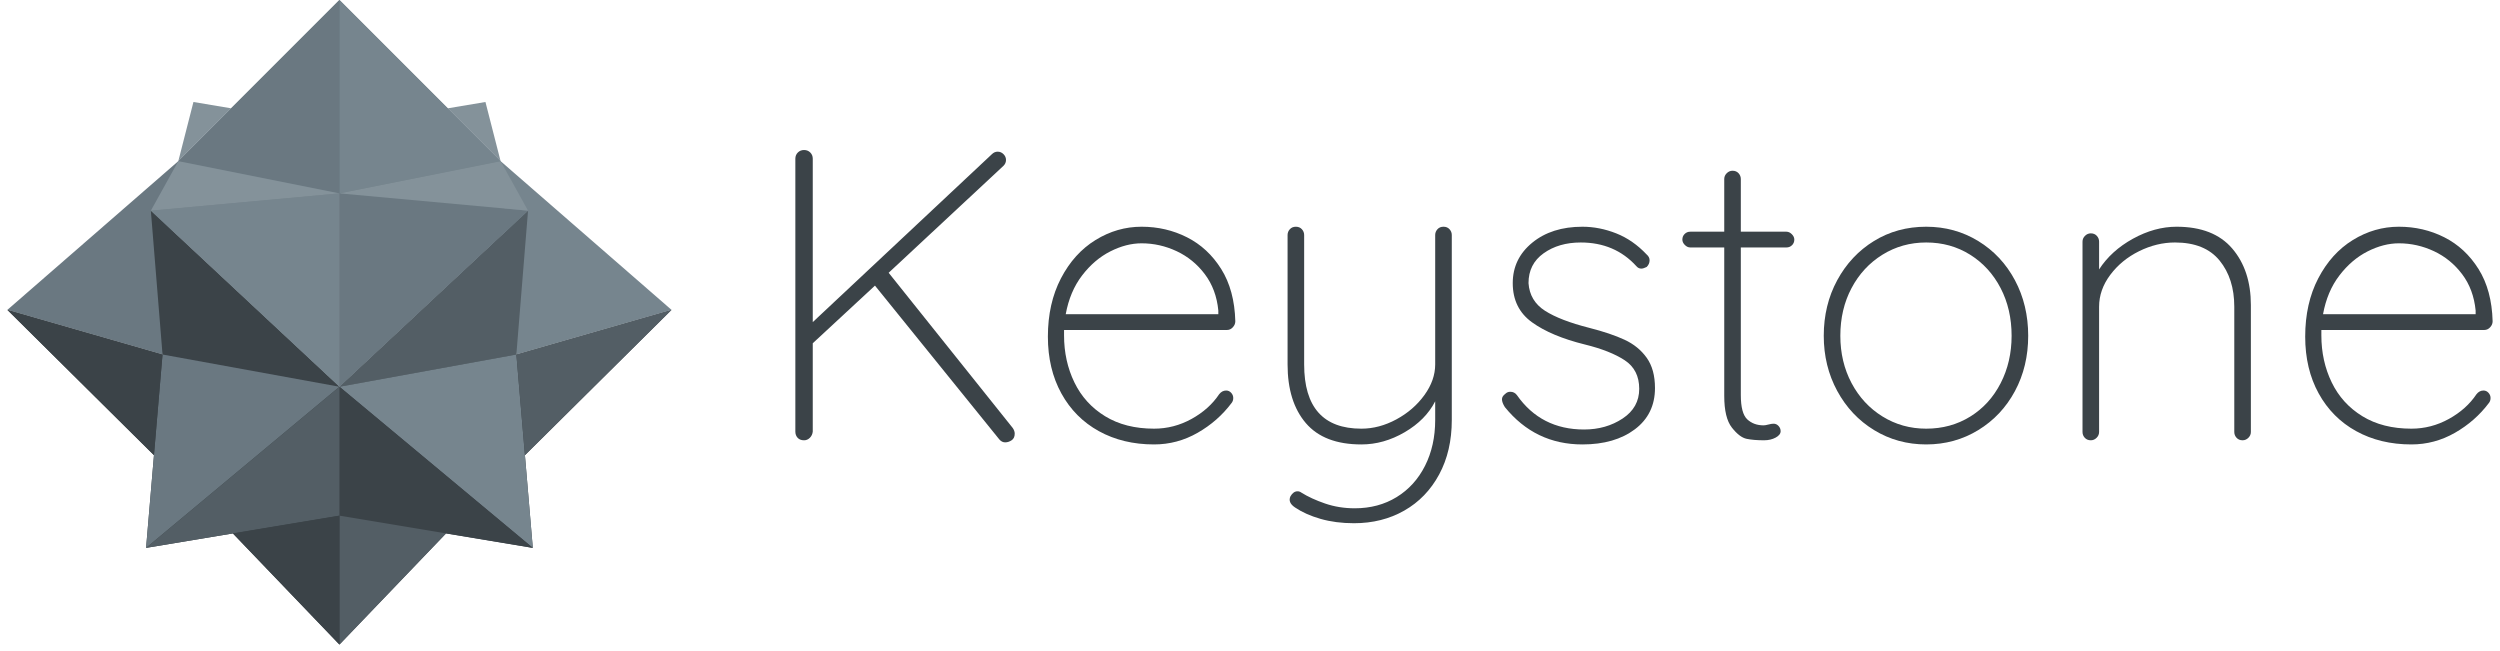 <?xml version="1.0" encoding="UTF-8" standalone="no"?><!DOCTYPE svg PUBLIC "-//W3C//DTD SVG 1.1//EN" "http://www.w3.org/Graphics/SVG/1.1/DTD/svg11.dtd"><svg width="100%" height="100%" viewBox="0 0 288 75" version="1.1" xmlns="http://www.w3.org/2000/svg" xmlns:xlink="http://www.w3.org/1999/xlink" xml:space="preserve" xmlns:serif="http://www.serif.com/" style="fill-rule:evenodd;clip-rule:evenodd;stroke-linejoin:round;stroke-miterlimit:1.414;"><path d="M0.848,35.698l16.888,16.74l-0.908,10.678l9.999,-1.666l12.277,12.804l12.277,-12.804l9.999,1.666l-0.908,-10.678l16.888,-16.74l-17.875,5.142l1.346,-16.572l-21.727,20.285l-21.727,-20.285l1.346,16.572l-17.875,-5.142Z" style="fill:#3b4348;"/><path d="M39.104,44.553l-21.727,-20.285l3.164,-5.704l18.563,-18.564l18.564,18.564l3.163,5.704l-21.727,20.285Z" style="fill:#6a7881;"/><path d="M57.668,18.564l19.692,17.134l-17.875,5.142l-1.817,-22.276Z" style="fill:#76858e;"/><path d="M57.668,18.564l-18.564,-18.564l0,22.276l18.564,-3.712Z" style="fill:#76858e;"/><path d="M60.831,24.268l-1.346,16.572l-20.381,3.713l21.727,-20.285Z" style="fill:#535e65;"/><path d="M60.831,24.268l-21.727,-1.992l0,22.277l21.727,-20.285Z" style="fill:#6a7881;"/><path d="M59.485,40.84l1.895,22.276l-22.276,-18.563l20.381,-3.713Z" style="fill:#76858e;"/><path d="M61.38,63.116l-22.276,-3.713l0,-14.85l22.276,18.563Z" style="fill:#3b4348;"/><path d="M57.668,18.564l3.163,5.704l-21.727,-1.992l18.564,-3.712Z" style="fill:#84929a;"/><path d="M57.668,18.564l-1.744,-6.815l-4.342,0.729l6.086,6.086Z" style="fill:#84929a;"/><path d="M59.485,40.84l0.987,11.598l16.888,-16.74l-17.875,5.142Z" style="fill:#535e65;"/><path d="M39.104,59.403l12.277,2.047l-12.277,12.804l0,-14.851Z" style="fill:#535e65;"/><path d="M20.541,18.564l-19.693,17.134l17.875,5.142l1.818,-22.276Z" style="fill:#6a7881;"/><path d="M20.541,18.564l18.563,-18.564l0,22.276l-18.563,-3.712Z" style="fill:#6a7881;"/><path d="M17.377,24.268l1.346,16.572l20.381,3.713l-21.727,-20.285Z" style="fill:#3b4348;"/><path d="M17.377,24.268l21.727,-1.992l0,22.277l-21.727,-20.285Z" style="fill:#76858e;"/><path d="M18.723,40.84l-1.895,22.276l22.276,-18.563l-20.381,-3.713Z" style="fill:#6a7881;"/><path d="M16.828,63.116l22.276,-3.713l0,-14.85l-22.276,18.563Z" style="fill:#535e65;"/><path d="M20.541,18.564l-3.164,5.704l21.727,-1.992l-18.563,-3.712Z" style="fill:#84929a;"/><path d="M20.541,18.564l1.743,-6.815l4.342,0.729l-6.085,6.086Z" style="fill:#84929a;"/><path d="M18.723,40.84l-0.987,11.598l-16.888,-16.74l17.875,5.142Z" style="fill:#3b4348;"/><path d="M39.104,59.403l-12.277,2.047l12.277,12.804l0,-14.851Z" style="fill:#3b4348;"/><g><path d="M116.656,49.288c0.159,0.223 0.239,0.446 0.239,0.669c0,0.35 -0.119,0.605 -0.358,0.764c-0.239,0.159 -0.486,0.239 -0.741,0.239c-0.255,0 -0.477,-0.112 -0.669,-0.335l-14.331,-17.723l-7.166,6.641l0,10.175c-0.031,0.286 -0.143,0.525 -0.334,0.716c-0.191,0.191 -0.414,0.287 -0.669,0.287c-0.318,0 -0.565,-0.096 -0.74,-0.287c-0.175,-0.191 -0.263,-0.43 -0.263,-0.716l0,-31.434c0,-0.286 0.096,-0.525 0.287,-0.716c0.191,-0.191 0.43,-0.287 0.716,-0.287c0.287,0 0.526,0.096 0.717,0.287c0.191,0.191 0.286,0.43 0.286,0.716l0,18.822l20.638,-19.347c0.191,-0.191 0.414,-0.287 0.668,-0.287c0.255,0 0.478,0.096 0.669,0.287c0.191,0.191 0.287,0.414 0.287,0.669c0,0.255 -0.096,0.478 -0.287,0.669l-13.232,12.325l14.283,17.866Z" style="fill:#3b4348;fill-rule:nonzero;"/><path d="M141.259,44.988c0.222,0 0.414,0.088 0.573,0.263c0.159,0.175 0.239,0.374 0.239,0.597c0,0.223 -0.064,0.414 -0.191,0.574c-1.051,1.401 -2.357,2.547 -3.918,3.439c-1.56,0.892 -3.232,1.338 -5.016,1.338c-2.388,0 -4.506,-0.51 -6.353,-1.529c-1.847,-1.019 -3.288,-2.468 -4.323,-4.347c-1.035,-1.879 -1.553,-4.061 -1.553,-6.545c0,-2.548 0.502,-4.785 1.505,-6.712c1.003,-1.926 2.333,-3.399 3.989,-4.418c1.656,-1.02 3.423,-1.529 5.302,-1.529c1.879,0 3.623,0.406 5.231,1.218c1.608,0.812 2.922,2.03 3.941,3.655c1.019,1.624 1.561,3.63 1.624,6.019c0,0.255 -0.095,0.485 -0.286,0.692c-0.191,0.207 -0.414,0.311 -0.669,0.311l-18.774,0l0,0.621c0,1.974 0.398,3.782 1.194,5.422c0.797,1.64 1.975,2.938 3.535,3.893c1.561,0.956 3.44,1.433 5.637,1.433c1.529,0 2.97,-0.374 4.324,-1.122c1.353,-0.749 2.412,-1.696 3.176,-2.843c0.223,-0.286 0.494,-0.43 0.813,-0.43Zm-9.746,-16.958c-1.178,0 -2.38,0.31 -3.606,0.931c-1.227,0.621 -2.309,1.545 -3.249,2.771c-0.939,1.226 -1.568,2.715 -1.887,4.467l17.58,0l0,-0.43c-0.159,-1.625 -0.677,-3.018 -1.553,-4.18c-0.875,-1.163 -1.958,-2.046 -3.248,-2.652c-1.29,-0.605 -2.635,-0.907 -4.037,-0.907Z" style="fill:#3b4348;fill-rule:nonzero;"/><path d="M166.291,26.119c0.286,0 0.517,0.095 0.692,0.287c0.175,0.191 0.263,0.414 0.263,0.668l0,21.306c0,2.389 -0.486,4.483 -1.457,6.282c-0.971,1.799 -2.309,3.185 -4.013,4.156c-1.704,0.972 -3.638,1.457 -5.804,1.457c-1.401,0 -2.683,-0.167 -3.846,-0.501c-1.162,-0.335 -2.141,-0.773 -2.937,-1.314c-0.574,-0.382 -0.749,-0.812 -0.526,-1.29c0.223,-0.382 0.494,-0.573 0.812,-0.573c0.159,0 0.303,0.048 0.43,0.143c0.764,0.478 1.68,0.9 2.747,1.266c1.067,0.366 2.205,0.549 3.416,0.549c1.815,0 3.423,-0.429 4.824,-1.289c1.402,-0.86 2.492,-2.062 3.273,-3.607c0.78,-1.545 1.17,-3.304 1.17,-5.279l0,-2.149c-0.732,1.433 -1.903,2.619 -3.511,3.558c-1.608,0.94 -3.272,1.41 -4.992,1.41c-2.866,0 -5,-0.82 -6.401,-2.46c-1.402,-1.641 -2.102,-3.894 -2.102,-6.76l0,-14.905c0,-0.254 0.087,-0.477 0.262,-0.668c0.176,-0.192 0.406,-0.287 0.693,-0.287c0.287,0 0.518,0.095 0.693,0.287c0.175,0.191 0.262,0.414 0.262,0.668l0,14.905c0,4.936 2.198,7.404 6.593,7.404c1.369,0 2.715,-0.358 4.037,-1.074c1.321,-0.717 2.396,-1.649 3.224,-2.795c0.828,-1.147 1.242,-2.325 1.242,-3.535l0,-14.905c0,-0.254 0.088,-0.477 0.263,-0.668c0.175,-0.192 0.406,-0.287 0.693,-0.287Z" style="fill:#3b4348;fill-rule:nonzero;"/><path d="M173.361,46.899c-0.223,-0.35 -0.335,-0.653 -0.335,-0.907c0,-0.223 0.128,-0.43 0.382,-0.621c0.16,-0.16 0.351,-0.239 0.574,-0.239c0.318,0 0.573,0.127 0.764,0.382c1.847,2.643 4.427,3.965 7.739,3.965c1.688,0 3.169,-0.422 4.443,-1.266c1.274,-0.844 1.91,-1.982 1.91,-3.416c0,-1.465 -0.557,-2.563 -1.672,-3.296c-1.114,-0.732 -2.643,-1.337 -4.586,-1.815c-2.579,-0.637 -4.609,-1.489 -6.09,-2.556c-1.481,-1.067 -2.222,-2.572 -2.222,-4.514c0,-1.879 0.749,-3.432 2.246,-4.658c1.496,-1.226 3.423,-1.839 5.78,-1.839c1.306,0 2.603,0.255 3.893,0.764c1.29,0.51 2.46,1.322 3.511,2.437c0.223,0.191 0.335,0.414 0.335,0.668c0,0.287 -0.112,0.542 -0.335,0.765c-0.254,0.127 -0.461,0.191 -0.621,0.191c-0.223,0 -0.414,-0.096 -0.573,-0.287c-1.656,-1.815 -3.79,-2.723 -6.401,-2.723c-1.688,0 -3.113,0.414 -4.276,1.242c-1.162,0.828 -1.743,1.975 -1.743,3.44c0.095,1.369 0.724,2.428 1.887,3.177c1.162,0.748 2.874,1.409 5.135,1.982c1.624,0.414 2.97,0.868 4.037,1.362c1.066,0.493 1.918,1.186 2.555,2.078c0.637,0.891 0.956,2.054 0.956,3.487c0,2.006 -0.773,3.591 -2.317,4.753c-1.545,1.162 -3.559,1.744 -6.043,1.744c-3.631,0 -6.608,-1.433 -8.933,-4.3Z" style="fill:#3b4348;fill-rule:nonzero;"/><path d="M205.797,26.692c0.223,0 0.43,0.096 0.621,0.287c0.191,0.191 0.287,0.398 0.287,0.621c0,0.255 -0.088,0.47 -0.263,0.645c-0.175,0.175 -0.39,0.262 -0.645,0.262l-5.255,0l0,17.007c0,1.401 0.247,2.333 0.741,2.795c0.493,0.461 1.122,0.692 1.887,0.692c0.127,0 0.31,-0.032 0.549,-0.095c0.239,-0.064 0.438,-0.096 0.597,-0.096c0.223,0 0.414,0.088 0.574,0.263c0.159,0.175 0.238,0.374 0.238,0.597c0,0.287 -0.191,0.533 -0.573,0.74c-0.382,0.207 -0.828,0.311 -1.337,0.311c-0.797,0 -1.465,-0.056 -2.007,-0.167c-0.541,-0.112 -1.107,-0.542 -1.696,-1.29c-0.589,-0.748 -0.883,-1.967 -0.883,-3.654l0,-17.103l-3.918,0c-0.223,0 -0.43,-0.095 -0.621,-0.286c-0.191,-0.191 -0.286,-0.398 -0.286,-0.621c0,-0.255 0.087,-0.47 0.262,-0.645c0.176,-0.175 0.391,-0.263 0.645,-0.263l3.918,0l0,-6.067c0,-0.255 0.095,-0.477 0.286,-0.669c0.191,-0.191 0.414,-0.286 0.669,-0.286c0.287,0 0.517,0.095 0.693,0.286c0.175,0.192 0.262,0.414 0.262,0.669l0,6.067l5.255,0Z" style="fill:#3b4348;fill-rule:nonzero;"/><path d="M233.648,38.683c0,2.356 -0.51,4.482 -1.529,6.377c-1.019,1.895 -2.428,3.392 -4.228,4.491c-1.799,1.098 -3.798,1.648 -5.995,1.648c-2.197,0 -4.196,-0.55 -5.995,-1.648c-1.8,-1.099 -3.217,-2.604 -4.252,-4.515c-1.035,-1.911 -1.552,-4.028 -1.552,-6.353c0,-2.357 0.517,-4.491 1.552,-6.402c1.035,-1.91 2.444,-3.415 4.228,-4.514c1.783,-1.099 3.79,-1.648 6.019,-1.648c2.197,0 4.196,0.549 5.995,1.648c1.8,1.099 3.209,2.604 4.228,4.514c1.019,1.911 1.529,4.045 1.529,6.402Zm-1.911,0c0,-2.039 -0.422,-3.87 -1.266,-5.494c-0.844,-1.624 -2.014,-2.906 -3.511,-3.846c-1.497,-0.939 -3.185,-1.409 -5.064,-1.409c-1.847,0 -3.527,0.47 -5.04,1.409c-1.513,0.94 -2.699,2.222 -3.559,3.846c-0.86,1.624 -1.29,3.455 -1.29,5.494c0,2.006 0.43,3.821 1.29,5.446c0.86,1.624 2.046,2.906 3.559,3.845c1.513,0.94 3.193,1.409 5.04,1.409c1.879,0 3.567,-0.461 5.064,-1.385c1.497,-0.924 2.667,-2.205 3.511,-3.846c0.844,-1.64 1.266,-3.463 1.266,-5.469Z" style="fill:#3b4348;fill-rule:nonzero;"/><path d="M250.75,26.119c2.834,0 4.968,0.836 6.401,2.508c1.433,1.672 2.15,3.845 2.15,6.521l0,14.618c0,0.254 -0.096,0.477 -0.287,0.668c-0.191,0.191 -0.414,0.287 -0.669,0.287c-0.286,0 -0.517,-0.096 -0.692,-0.287c-0.176,-0.191 -0.263,-0.414 -0.263,-0.668l0,-14.427c0,-2.166 -0.565,-3.941 -1.696,-5.327c-1.131,-1.385 -2.842,-2.078 -5.135,-2.078c-1.402,0 -2.779,0.335 -4.133,1.003c-1.353,0.669 -2.46,1.577 -3.32,2.723c-0.86,1.147 -1.29,2.373 -1.29,3.679l0,14.427c0,0.254 -0.095,0.477 -0.286,0.668c-0.191,0.191 -0.414,0.287 -0.669,0.287c-0.287,0 -0.517,-0.096 -0.693,-0.287c-0.175,-0.191 -0.262,-0.414 -0.262,-0.668l0,-21.927c0,-0.255 0.095,-0.478 0.286,-0.669c0.191,-0.191 0.414,-0.287 0.669,-0.287c0.287,0 0.518,0.096 0.693,0.287c0.175,0.191 0.262,0.414 0.262,0.669l0,3.2c0.924,-1.433 2.222,-2.611 3.894,-3.535c1.672,-0.923 3.352,-1.385 5.04,-1.385Z" style="fill:#3b4348;fill-rule:nonzero;"/><path d="M286.1,44.988c0.223,0 0.414,0.088 0.573,0.263c0.16,0.175 0.239,0.374 0.239,0.597c0,0.223 -0.063,0.414 -0.191,0.574c-1.051,1.401 -2.356,2.547 -3.917,3.439c-1.561,0.892 -3.232,1.338 -5.016,1.338c-2.388,0 -4.506,-0.51 -6.353,-1.529c-1.848,-1.019 -3.289,-2.468 -4.324,-4.347c-1.035,-1.879 -1.552,-4.061 -1.552,-6.545c0,-2.548 0.501,-4.785 1.504,-6.712c1.004,-1.926 2.333,-3.399 3.989,-4.418c1.656,-1.02 3.424,-1.529 5.303,-1.529c1.879,0 3.623,0.406 5.231,1.218c1.608,0.812 2.922,2.03 3.941,3.655c1.019,1.624 1.56,3.63 1.624,6.019c0,0.255 -0.095,0.485 -0.286,0.692c-0.192,0.207 -0.414,0.311 -0.669,0.311l-18.774,0l0,0.621c0,1.974 0.398,3.782 1.194,5.422c0.796,1.64 1.975,2.938 3.535,3.893c1.561,0.956 3.44,1.433 5.637,1.433c1.529,0 2.97,-0.374 4.323,-1.122c1.354,-0.749 2.413,-1.696 3.177,-2.843c0.223,-0.286 0.494,-0.43 0.812,-0.43Zm-9.745,-16.958c-1.178,0 -2.381,0.31 -3.607,0.931c-1.226,0.621 -2.309,1.545 -3.248,2.771c-0.94,1.226 -1.569,2.715 -1.887,4.467l17.58,0l0,-0.43c-0.16,-1.625 -0.677,-3.018 -1.553,-4.18c-0.876,-1.163 -1.959,-2.046 -3.248,-2.652c-1.29,-0.605 -2.636,-0.907 -4.037,-0.907Z" style="fill:#3b4348;fill-rule:nonzero;"/></g></svg>